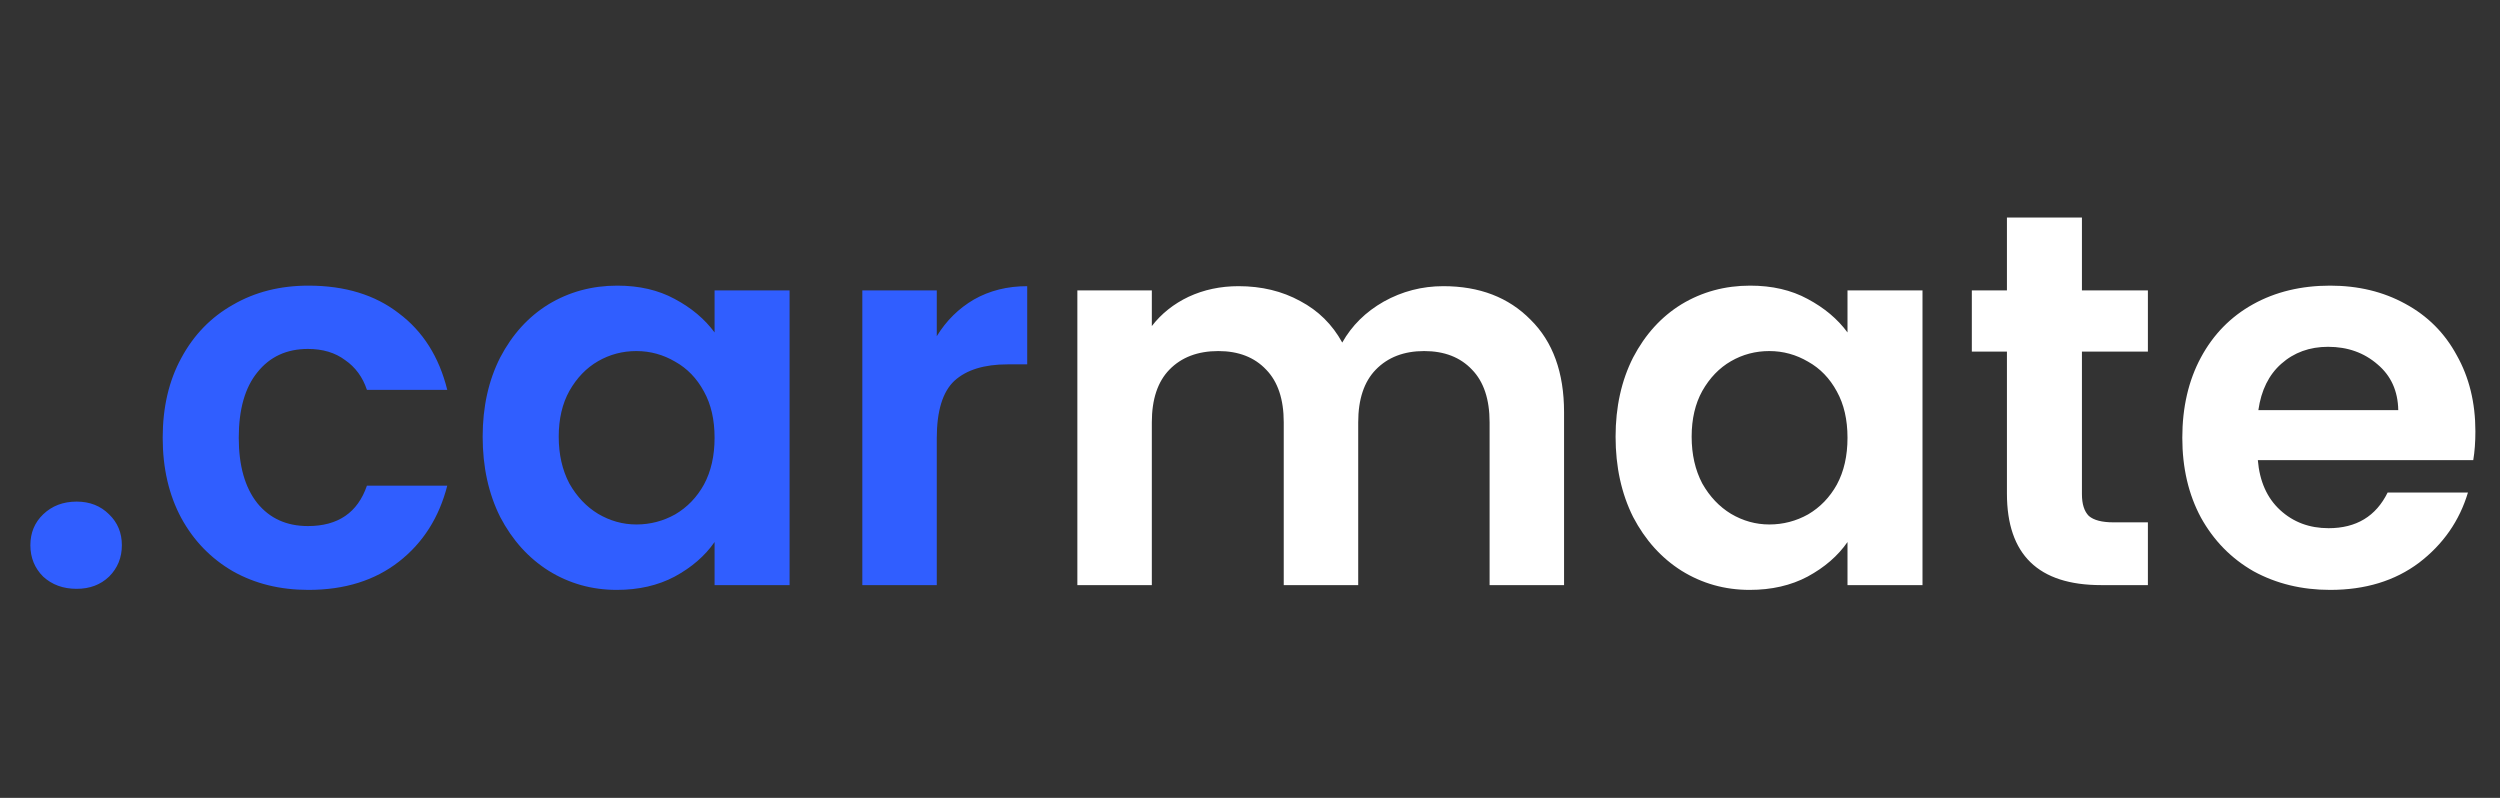 <svg width="141" height="45" viewBox="0 0 141 45" fill="none" xmlns="http://www.w3.org/2000/svg">
<rect x="0" y="0" width="141" height="45" fill="#333333" stroke="none"/>
<path d="M4.323 33.21C3.563 33.21 2.933 32.98 2.433 32.52C1.953 32.04 1.713 31.45 1.713 30.75C1.713 30.05 1.953 29.47 2.433 29.01C2.933 28.53 3.563 28.29 4.323 28.29C5.063 28.29 5.673 28.53 6.153 29.01C6.633 29.47 6.873 30.05 6.873 30.75C6.873 31.45 6.633 32.04 6.153 32.52C5.673 32.98 5.063 33.21 4.323 33.21ZM9.176 24.69C9.176 22.97 9.526 21.47 10.226 20.19C10.925 18.89 11.896 17.89 13.136 17.19C14.376 16.47 15.796 16.11 17.395 16.11C19.456 16.11 21.155 16.63 22.495 17.67C23.855 18.69 24.765 20.13 25.226 21.99H20.695C20.456 21.27 20.046 20.71 19.465 20.31C18.905 19.89 18.206 19.68 17.366 19.68C16.166 19.68 15.216 20.12 14.515 21C13.816 21.86 13.466 23.09 13.466 24.69C13.466 26.27 13.816 27.5 14.515 28.38C15.216 29.24 16.166 29.67 17.366 29.67C19.066 29.67 20.175 28.91 20.695 27.39H25.226C24.765 29.19 23.855 30.62 22.495 31.68C21.136 32.74 19.436 33.27 17.395 33.27C15.796 33.27 14.376 32.92 13.136 32.22C11.896 31.5 10.925 30.5 10.226 29.22C9.526 27.92 9.176 26.41 9.176 24.69ZM27.222 24.63C27.222 22.95 27.552 21.46 28.212 20.16C28.892 18.86 29.802 17.86 30.942 17.16C32.102 16.46 33.392 16.11 34.812 16.11C36.052 16.11 37.132 16.36 38.052 16.86C38.992 17.36 39.742 17.99 40.302 18.75V16.38H44.532V33H40.302V30.57C39.762 31.35 39.012 32 38.052 32.52C37.112 33.02 36.022 33.27 34.782 33.27C33.382 33.27 32.102 32.91 30.942 32.19C29.802 31.47 28.892 30.46 28.212 29.16C27.552 27.84 27.222 26.33 27.222 24.63ZM40.302 24.69C40.302 23.67 40.102 22.8 39.702 22.08C39.302 21.34 38.762 20.78 38.082 20.4C37.402 20 36.672 19.8 35.892 19.8C35.112 19.8 34.392 19.99 33.732 20.37C33.072 20.75 32.532 21.31 32.112 22.05C31.712 22.77 31.512 23.63 31.512 24.63C31.512 25.63 31.712 26.51 32.112 27.27C32.532 28.01 33.072 28.58 33.732 28.98C34.412 29.38 35.132 29.58 35.892 29.58C36.672 29.58 37.402 29.39 38.082 29.01C38.762 28.61 39.302 28.05 39.702 27.33C40.102 26.59 40.302 25.71 40.302 24.69ZM52.834 18.96C53.374 18.08 54.075 17.39 54.934 16.89C55.815 16.39 56.815 16.14 57.934 16.14V20.55H56.825C55.505 20.55 54.505 20.86 53.825 21.48C53.164 22.1 52.834 23.18 52.834 24.72V33H48.635V16.38H52.834V18.96Z" fill="#305EFF"/>
<path d="M81.403 16.14C83.443 16.14 85.083 16.77 86.323 18.03C87.583 19.27 88.213 21.01 88.213 23.25V33H84.013V23.82C84.013 22.52 83.683 21.53 83.023 20.85C82.363 20.15 81.463 19.8 80.323 19.8C79.183 19.8 78.273 20.15 77.593 20.85C76.933 21.53 76.603 22.52 76.603 23.82V33H72.403V23.82C72.403 22.52 72.073 21.53 71.413 20.85C70.753 20.15 69.853 19.8 68.713 19.8C67.553 19.8 66.633 20.15 65.953 20.85C65.293 21.53 64.963 22.52 64.963 23.82V33H60.763V16.38H64.963V18.39C65.503 17.69 66.193 17.14 67.033 16.74C67.893 16.34 68.833 16.14 69.853 16.14C71.153 16.14 72.313 16.42 73.333 16.98C74.353 17.52 75.143 18.3 75.703 19.32C76.243 18.36 77.023 17.59 78.043 17.01C79.083 16.43 80.203 16.14 81.403 16.14ZM91.119 24.63C91.119 22.95 91.449 21.46 92.109 20.16C92.789 18.86 93.699 17.86 94.839 17.16C95.999 16.46 97.289 16.11 98.709 16.11C99.949 16.11 101.029 16.36 101.949 16.86C102.889 17.36 103.639 17.99 104.199 18.75V16.38H108.429V33H104.199V30.57C103.659 31.35 102.909 32 101.949 32.52C101.009 33.02 99.919 33.27 98.679 33.27C97.279 33.27 95.999 32.91 94.839 32.19C93.699 31.47 92.789 30.46 92.109 29.16C91.449 27.84 91.119 26.33 91.119 24.63ZM104.199 24.69C104.199 23.67 103.999 22.8 103.599 22.08C103.199 21.34 102.659 20.78 101.979 20.4C101.299 20 100.569 19.8 99.789 19.8C99.009 19.8 98.289 19.99 97.629 20.37C96.969 20.75 96.429 21.31 96.009 22.05C95.609 22.77 95.409 23.63 95.409 24.63C95.409 25.63 95.609 26.51 96.009 27.27C96.429 28.01 96.969 28.58 97.629 28.98C98.309 29.38 99.029 29.58 99.789 29.58C100.569 29.58 101.299 29.39 101.979 29.01C102.659 28.61 103.199 28.05 103.599 27.33C103.999 26.59 104.199 25.71 104.199 24.69ZM117.421 19.83V27.87C117.421 28.43 117.551 28.84 117.811 29.1C118.091 29.34 118.551 29.46 119.191 29.46H121.141V33H118.501C114.961 33 113.191 31.28 113.191 27.84V19.83H111.211V16.38H113.191V12.27H117.421V16.38H121.141V19.83H117.421ZM139.612 24.33C139.612 24.93 139.572 25.47 139.492 25.95H127.342C127.442 27.15 127.862 28.09 128.602 28.77C129.342 29.45 130.252 29.79 131.332 29.79C132.892 29.79 134.002 29.12 134.662 27.78H139.192C138.712 29.38 137.792 30.7 136.432 31.74C135.072 32.76 133.402 33.27 131.422 33.27C129.822 33.27 128.382 32.92 127.102 32.22C125.842 31.5 124.852 30.49 124.132 29.19C123.432 27.89 123.082 26.39 123.082 24.69C123.082 22.97 123.432 21.46 124.132 20.16C124.832 18.86 125.812 17.86 127.072 17.16C128.332 16.46 129.782 16.11 131.422 16.11C133.002 16.11 134.412 16.45 135.652 17.13C136.912 17.81 137.882 18.78 138.562 20.04C139.262 21.28 139.612 22.71 139.612 24.33ZM135.262 23.13C135.242 22.05 134.852 21.19 134.092 20.55C133.332 19.89 132.402 19.56 131.302 19.56C130.262 19.56 129.382 19.88 128.662 20.52C127.962 21.14 127.532 22.01 127.372 23.13H135.262Z" fill="white"/>
</svg>

